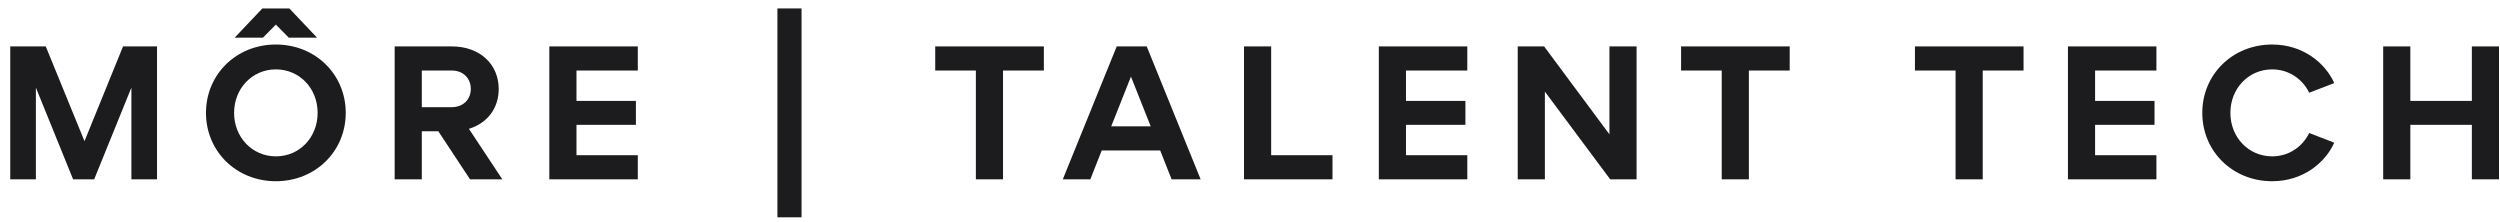 <svg width="237" height="21" viewBox="0 0 237 21" fill="none" xmlns="http://www.w3.org/2000/svg">
<path d="M14.886 4.4H11.664L8.01 13.382L4.338 4.4H0.972V17H3.402V8.306L6.93 17H8.928L12.456 8.306V17H14.886V4.4Z" fill="#1C1C1F"/>
<path d="M27.375 3.572H30.058L27.43 0.8H24.873L22.245 3.572H24.927L26.151 2.33L27.375 3.572ZM26.151 4.22C22.407 4.22 19.527 7.046 19.527 10.7C19.527 14.354 22.407 17.18 26.151 17.18C29.895 17.18 32.776 14.354 32.776 10.7C32.776 7.046 29.895 4.22 26.151 4.22ZM26.151 14.822C23.919 14.822 22.192 13.022 22.192 10.7C22.192 8.378 23.919 6.578 26.151 6.578C28.401 6.578 30.111 8.378 30.111 10.7C30.111 13.022 28.401 14.822 26.151 14.822Z" fill="#1C1C1F"/>
<path d="M44.452 12.212C46.216 11.672 47.278 10.25 47.278 8.432C47.278 6.128 45.532 4.4 42.832 4.4H37.414V17H39.988V12.446H41.554L44.56 17H47.62L44.452 12.212ZM42.832 6.686C43.912 6.686 44.632 7.424 44.632 8.432C44.632 9.422 43.912 10.16 42.832 10.16H39.988V6.686H42.832Z" fill="#1C1C1F"/>
<path d="M60.464 17V14.714H54.65V11.834H60.284V9.566H54.65V6.686H60.464V4.4H52.076V17H60.464Z" fill="#1C1C1F"/>
<path d="M75.986 20.6V0.8H73.7V20.6H75.986Z" fill="#1C1C1F"/>
<path d="M95.087 17V6.686H98.957V4.4H88.66V6.686H92.513V17H95.087Z" fill="#1C1C1F"/>
<path d="M113.821 17L108.709 4.4H105.865L100.753 17H103.363L104.443 14.264H109.987L111.067 17H113.821ZM107.215 7.262L109.087 11.978H105.343L107.215 7.262Z" fill="#1C1C1F"/>
<path d="M126.32 17V14.714H120.506V4.4H117.932V17H126.32Z" fill="#1C1C1F"/>
<path d="M139.101 17V14.714H133.287V11.834H138.921V9.566H133.287V6.686H139.101V4.4H130.713V17H139.101Z" fill="#1C1C1F"/>
<path d="M152.574 12.734L146.382 4.4H143.88V17H146.454V8.684L152.646 17H155.148V4.4H152.574V12.734Z" fill="#1C1C1F"/>
<path d="M165.793 17V6.686H169.663V4.4H159.367V6.686H163.219V17H165.793Z" fill="#1C1C1F"/>
<path d="M187.962 17V6.686H191.832V4.4H181.536V6.686H185.388V17H187.962Z" fill="#1C1C1F"/>
<path d="M204.428 17V14.714H198.614V11.834H204.248V9.566H198.614V6.686H204.428V4.4H196.04V17H204.428Z" fill="#1C1C1F"/>
<path d="M208.777 10.7C208.777 14.354 211.657 17.18 215.401 17.18C218.335 17.18 220.441 15.416 221.287 13.526L218.911 12.608C218.317 13.85 217.039 14.822 215.401 14.822C213.169 14.822 211.441 13.022 211.441 10.7C211.441 8.378 213.169 6.578 215.401 6.578C217.039 6.578 218.317 7.55 218.911 8.792L221.287 7.874C220.441 5.984 218.335 4.22 215.401 4.22C211.657 4.22 208.777 7.046 208.777 10.7Z" fill="#1C1C1F"/>
<path d="M228.5 17V11.834H234.332V17H236.906V4.4H234.332V9.566H228.5V4.4H225.926V17H228.5Z" fill="#1C1C1F"/>
</svg>
